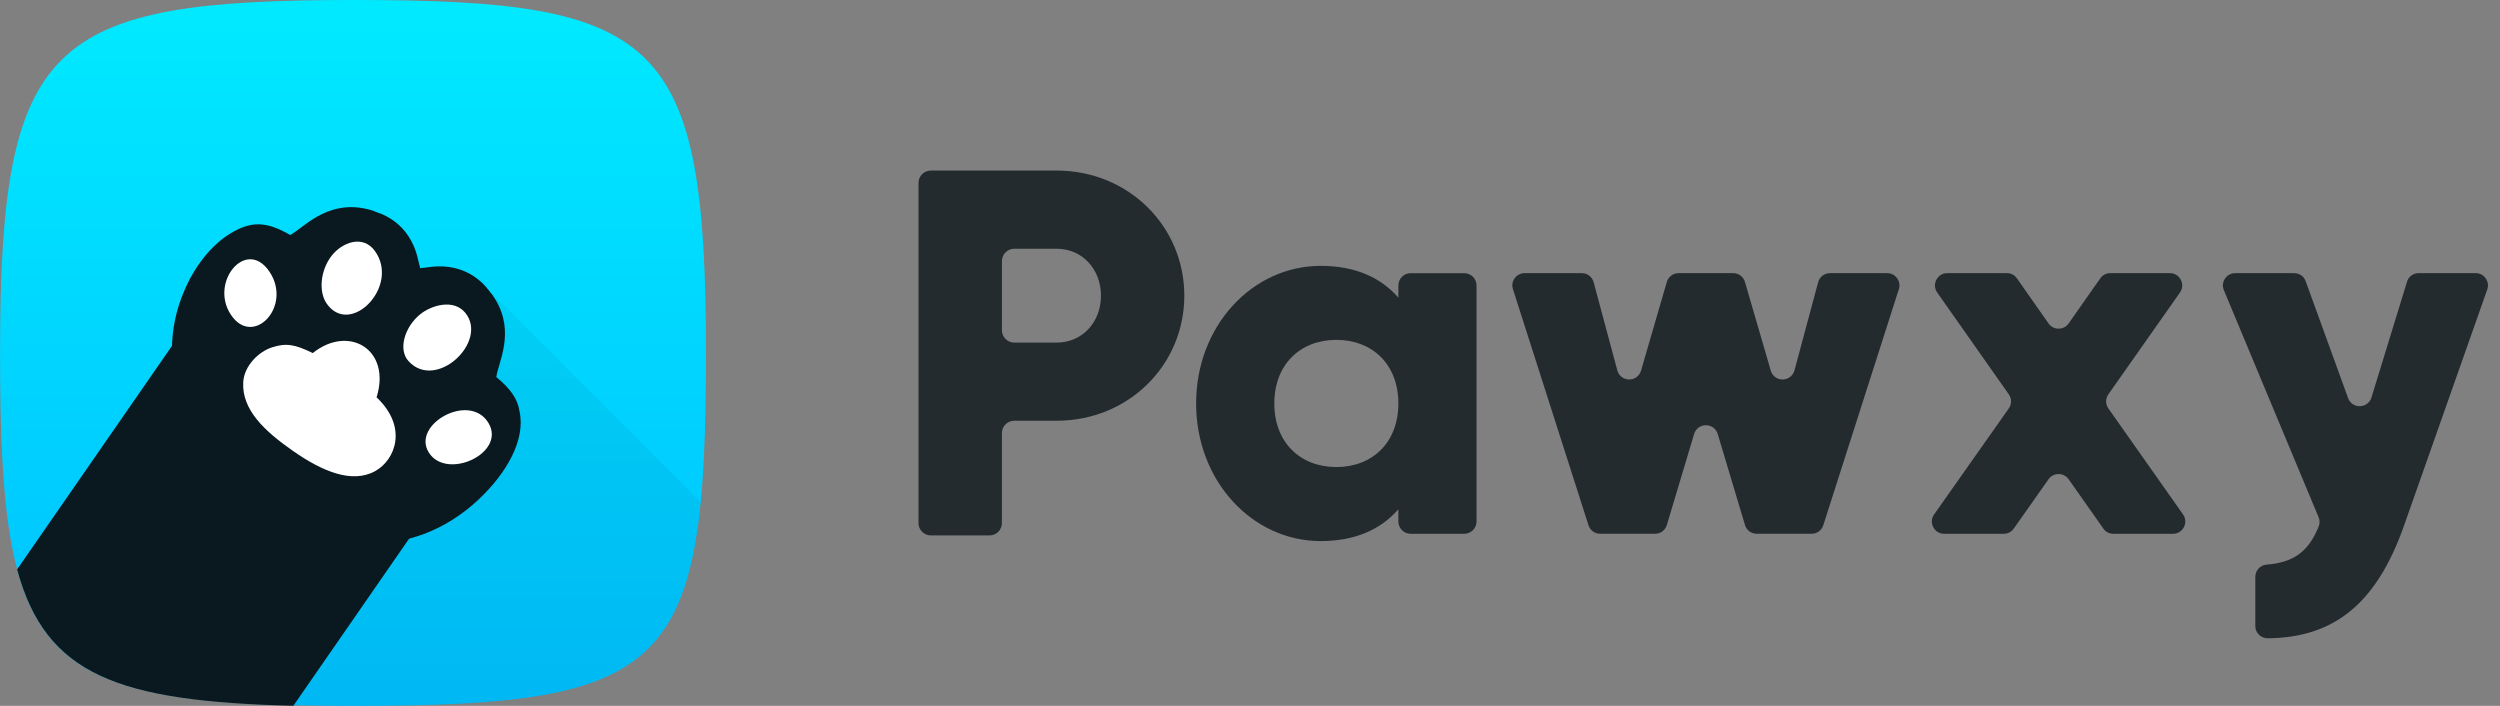 <svg width="170" height="48" viewBox="0 0 170 48" fill="none" xmlns="http://www.w3.org/2000/svg">
<rect x="0" y="0" width="170" height="48" fill="#808080" stroke="none"/>
<g clip-path="url(#clip0_35_637)">
<path d="M48.004 24C48.004 45.438 45.681 48 24.09 48C2.499 48 0.004 45.267 0.004 24C0.004 2.733 3.273 0 24.09 0C44.907 0 48.004 2.562 48.004 24Z" fill="url(#paint0_linear_35_637)"/>
<path d="M7.543 46.246L32.693 19.199L47.649 34.155C46.46 46.305 41.642 47.998 24.09 47.998C16.404 47.998 11.138 47.652 7.543 46.246Z" fill="#0A191F" fill-opacity="0.05"/>
<g clip-path="url(#clip1_35_637)">
<path d="M1.164 38.719L13.142 21.428L30.176 33.226L19.949 47.991C8.016 47.704 3.105 45.908 1.164 38.719Z" fill="#0A191F"/>
<path fill-rule="evenodd" clip-rule="evenodd" d="M32.592 33.919C34.403 32.209 35.755 29.938 35.329 27.984C35.207 27.143 34.732 26.449 33.748 25.641C33.886 24.627 35.03 22.636 33.709 20.401C33.572 20.168 33.423 19.961 33.264 19.778C32.705 19.012 31.845 18.429 30.883 18.219C29.891 18.004 29.257 18.17 28.573 18.237C28.392 17.571 28.331 16.921 27.778 16.066C27.275 15.287 26.489 14.709 25.634 14.437C25.352 14.315 25.039 14.22 24.693 14.16C22.117 13.704 20.643 15.491 19.735 15.98C18.073 15.018 17.055 15.04 15.674 15.871C14.343 16.671 13.208 18.165 12.547 19.735C7.914 30.318 23.125 42.859 32.594 33.921" fill="#0A191F"/>
<path fill-rule="evenodd" clip-rule="evenodd" d="M25.609 27.019C27.755 29.048 26.885 31.271 25.519 32.031C23.92 32.922 21.868 32.018 19.941 30.676C17.986 29.314 16.419 27.852 16.542 25.965C16.613 24.868 17.589 23.916 18.486 23.624C19.462 23.305 20.068 23.421 21.269 24.009C23.708 22.049 26.625 23.761 25.607 27.02" fill="white"/>
<path fill-rule="evenodd" clip-rule="evenodd" d="M25.485 17.057C27.23 19.448 23.836 22.927 22.227 20.661C21.646 19.846 21.786 18.386 22.538 17.408C23.261 16.469 24.675 15.947 25.486 17.057" fill="white"/>
<path fill-rule="evenodd" clip-rule="evenodd" d="M31.648 21.282C33.229 23.244 29.634 26.62 27.771 24.547C27.057 23.754 27.524 22.23 28.556 21.385C29.319 20.759 30.848 20.291 31.648 21.282Z" fill="white"/>
<path fill-rule="evenodd" clip-rule="evenodd" d="M33.22 28.77C34.438 30.821 30.344 32.706 29.148 30.753C27.982 28.851 31.949 26.629 33.22 28.77Z" fill="white"/>
<path fill-rule="evenodd" clip-rule="evenodd" d="M18.31 18.456C19.924 20.825 17.209 23.67 15.7 21.4C14.227 19.187 16.739 16.147 18.31 18.456Z" fill="white"/>
</g>
</g>
<path d="M71.852 11.598H63.296C62.834 11.598 62.458 11.975 62.458 12.435V35.572C62.458 36.034 62.835 36.409 63.296 36.409H67.292C67.754 36.409 68.129 36.032 68.129 35.572V29.449C68.129 28.987 68.506 28.611 68.966 28.611H71.85C76.742 28.611 80.534 24.819 80.534 20.105C80.534 15.391 76.742 11.598 71.85 11.598H71.852ZM71.852 23.296H68.968C68.506 23.296 68.131 22.919 68.131 22.458V17.753C68.131 17.292 68.508 16.915 68.968 16.915H71.852C73.588 16.915 74.866 18.299 74.866 20.106C74.866 21.914 73.59 23.297 71.852 23.297" fill="#242B2E"/>
<path d="M95.089 19.412V20.241C93.919 18.893 92.183 18.078 89.807 18.078C85.163 18.078 81.336 22.154 81.336 27.436C81.336 32.718 85.165 36.794 89.807 36.794C92.181 36.794 93.919 35.979 95.089 34.631V35.46C95.089 35.922 95.466 36.298 95.926 36.298H99.567C100.029 36.298 100.405 35.921 100.405 35.46V19.413C100.405 18.951 100.028 18.576 99.567 18.576H95.926C95.464 18.576 95.089 18.953 95.089 19.413V19.412ZM90.871 31.759C88.425 31.759 86.653 30.093 86.653 27.436C86.653 24.779 88.425 23.111 90.871 23.111C93.317 23.111 95.089 24.777 95.089 27.436C95.089 30.095 93.317 31.759 90.871 31.759Z" fill="#242B2E"/>
<path d="M123.633 19.195L122.025 25.183C121.926 25.551 121.605 25.799 121.225 25.804C120.843 25.807 120.519 25.567 120.412 25.2L118.658 19.178C118.553 18.815 118.232 18.574 117.853 18.574H114.147C113.769 18.574 113.45 18.815 113.342 19.178L111.591 25.2C111.485 25.565 111.159 25.807 110.777 25.804C110.395 25.8 110.075 25.551 109.977 25.183L108.369 19.195C108.269 18.825 107.945 18.574 107.561 18.574H103.679C103.403 18.574 103.166 18.695 103.002 18.917C102.838 19.14 102.797 19.403 102.881 19.666L108.016 35.712C108.129 36.066 108.444 36.296 108.814 36.296H112.542C112.918 36.296 113.237 36.059 113.346 35.699L115.2 29.511C115.307 29.152 115.626 28.915 116.001 28.915C116.376 28.915 116.695 29.152 116.804 29.511L118.658 35.699C118.766 36.059 119.085 36.296 119.462 36.296H123.188C123.558 36.296 123.872 36.066 123.986 35.712L129.121 19.666C129.205 19.403 129.162 19.14 129 18.917C128.837 18.694 128.6 18.574 128.323 18.574H124.442C124.056 18.574 123.732 18.823 123.633 19.195Z" fill="#242B2E"/>
<path d="M148.445 34.978L143.371 27.776C143.163 27.481 143.163 27.106 143.371 26.811L148.237 19.893C148.421 19.631 148.443 19.31 148.295 19.025C148.146 18.74 147.872 18.573 147.551 18.573H143.502C143.221 18.573 142.979 18.699 142.817 18.93L140.67 21.991C140.508 22.221 140.265 22.348 139.984 22.348C139.703 22.348 139.461 22.221 139.298 21.991L137.151 18.93C136.989 18.699 136.747 18.573 136.466 18.573H132.417C132.096 18.573 131.822 18.74 131.673 19.025C131.525 19.31 131.547 19.631 131.731 19.893L136.595 26.811C136.802 27.106 136.802 27.481 136.595 27.776L131.522 34.978C131.337 35.241 131.315 35.562 131.462 35.846C131.61 36.131 131.885 36.298 132.205 36.298H136.253C136.534 36.298 136.776 36.172 136.936 35.944L139.297 32.592C139.459 32.362 139.701 32.237 139.982 32.237C140.264 32.237 140.506 32.362 140.668 32.592L143.028 35.944C143.19 36.174 143.433 36.298 143.714 36.298H147.761C148.082 36.298 148.356 36.131 148.505 35.846C148.651 35.562 148.631 35.241 148.445 34.978Z" fill="#242B2E"/>
<path d="M163.674 19.167L161.259 27.029C161.152 27.38 160.845 27.61 160.478 27.621C160.112 27.631 159.794 27.414 159.67 27.07L156.789 19.128C156.667 18.79 156.361 18.575 156.001 18.575H151.997C151.709 18.575 151.46 18.708 151.299 18.948C151.139 19.189 151.112 19.469 151.224 19.735L157.664 35.173C157.753 35.384 157.753 35.599 157.666 35.812C156.977 37.502 155.979 38.246 154.132 38.394C153.696 38.43 153.361 38.792 153.361 39.23V42.566C153.361 42.798 153.445 42.997 153.61 43.161C153.774 43.325 153.975 43.405 154.207 43.403C158.686 43.364 161.592 41.074 163.465 35.764L169.132 19.689C169.226 19.424 169.188 19.155 169.026 18.926C168.864 18.698 168.624 18.573 168.342 18.573H164.472C164.099 18.573 163.782 18.807 163.673 19.165" fill="#242B2E"/>
<defs>
<linearGradient id="paint0_linear_35_637" x1="24.004" y1="0" x2="24.004" y2="48" gradientUnits="userSpaceOnUse">
<stop stop-color="#00EAFF"/>
<stop offset="1" stop-color="#00C0FF"/>
</linearGradient>
<clipPath id="clip0_35_637">
<rect width="48" height="48" fill="white"/>
</clipPath>
<clipPath id="clip1_35_637">
<rect width="35.657" height="34.114" fill="white" transform="translate(0 13.885)"/>
</clipPath>
</defs>
</svg>
